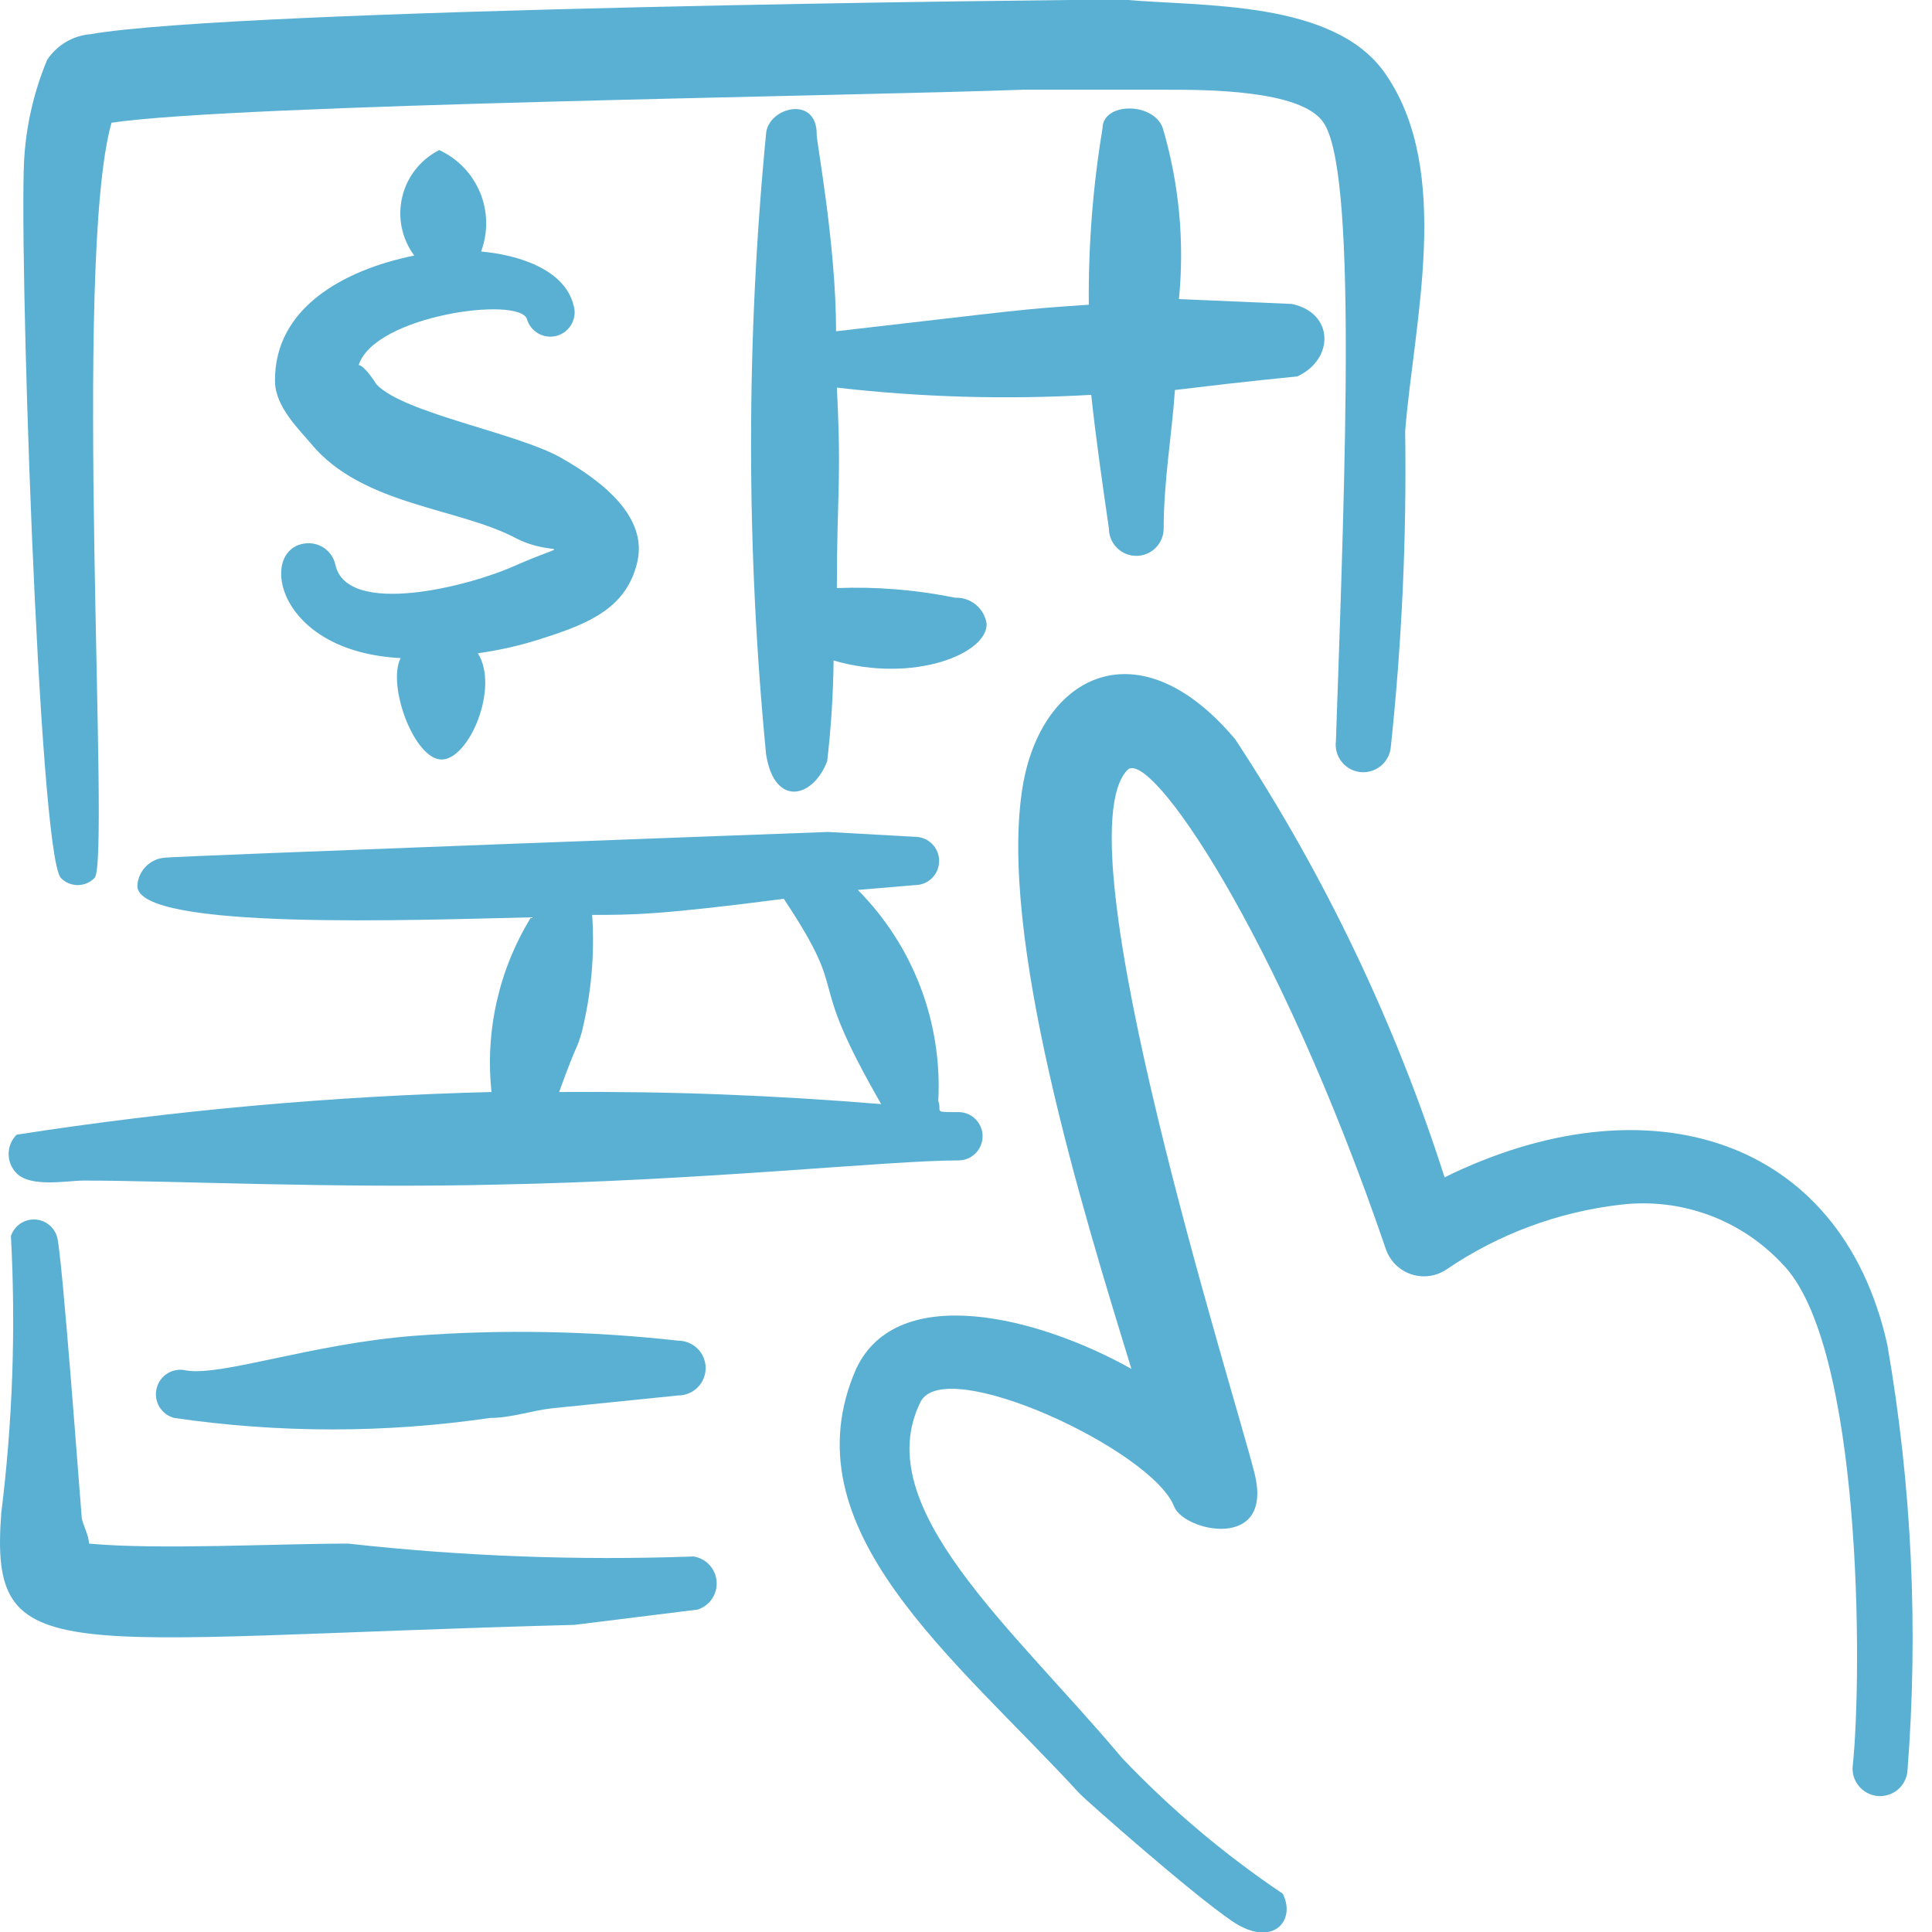 <svg width="32" height="32" viewBox="0 0 32 32" fill="none" xmlns="http://www.w3.org/2000/svg">
<path fill-rule="evenodd" clip-rule="evenodd" d="M11.488 25.78C9.578 25.849 7.666 25.778 5.768 25.567C4.568 25.567 2.621 25.673 1.474 25.567C1.474 25.433 1.368 25.247 1.354 25.14C1.341 25.033 1.021 20.633 0.941 20.473C0.915 20.393 0.864 20.324 0.795 20.274C0.727 20.225 0.645 20.198 0.561 20.198C0.477 20.198 0.395 20.225 0.326 20.274C0.258 20.324 0.207 20.393 0.181 20.473C0.263 22.004 0.21 23.539 0.021 25.06C-0.179 27.687 0.914 27.14 9.514 26.913L11.554 26.66C11.652 26.629 11.736 26.566 11.793 26.482C11.85 26.397 11.877 26.296 11.869 26.194C11.862 26.092 11.82 25.995 11.75 25.92C11.681 25.845 11.588 25.796 11.488 25.78Z" fill="#5AB0D3"/>
<path fill-rule="evenodd" clip-rule="evenodd" d="M2.715 14.207C2.598 14.22 2.489 14.273 2.409 14.359C2.328 14.445 2.28 14.556 2.275 14.674C2.275 15.42 6.941 15.234 8.795 15.194C8.263 16.059 8.033 17.077 8.141 18.087C5.507 18.154 2.879 18.39 0.275 18.794C0.19 18.879 0.143 18.994 0.143 19.114C0.143 19.234 0.19 19.349 0.275 19.434C0.515 19.674 1.115 19.554 1.381 19.554C2.861 19.554 5.555 19.687 8.261 19.62C11.675 19.554 14.715 19.22 15.875 19.22C15.981 19.22 16.083 19.178 16.158 19.103C16.233 19.028 16.275 18.926 16.275 18.82C16.275 18.714 16.233 18.612 16.158 18.537C16.083 18.462 15.981 18.42 15.875 18.42C15.435 18.42 15.608 18.42 15.541 18.234C15.575 17.59 15.474 16.948 15.245 16.346C15.015 15.744 14.662 15.197 14.208 14.74L15.155 14.66C15.261 14.66 15.363 14.618 15.438 14.543C15.513 14.468 15.555 14.366 15.555 14.26C15.555 14.154 15.513 14.052 15.438 13.977C15.363 13.902 15.261 13.86 15.155 13.86L13.715 13.78C13.715 13.78 2.875 14.18 2.715 14.207ZM14.595 18.287C12.768 18.14 11.155 18.074 9.261 18.087C9.595 17.167 9.528 17.46 9.635 17.1C9.793 16.464 9.852 15.808 9.808 15.154C10.461 15.154 10.928 15.154 12.982 14.887C14.142 16.634 13.275 15.994 14.595 18.287Z" fill="#5AB0D3"/>
<path fill-rule="evenodd" clip-rule="evenodd" d="M19.527 4.954C19.621 4.003 19.53 3.043 19.261 2.127C19.114 1.687 18.261 1.687 18.261 2.127C18.101 3.092 18.025 4.069 18.034 5.047C16.848 5.127 16.981 5.127 13.848 5.487C13.848 4.034 13.514 2.3 13.527 2.22C13.527 1.567 12.714 1.78 12.688 2.22C12.357 5.634 12.357 9.073 12.688 12.487C12.821 13.367 13.461 13.233 13.701 12.607C13.765 12.053 13.801 11.497 13.807 10.94C15.141 11.327 16.367 10.82 16.341 10.327C16.321 10.204 16.258 10.093 16.162 10.015C16.066 9.936 15.945 9.895 15.821 9.9C15.176 9.769 14.518 9.715 13.861 9.74C13.861 8.18 13.941 7.994 13.861 6.42C15.259 6.581 16.669 6.621 18.074 6.54C18.154 7.287 18.261 8.02 18.367 8.754C18.367 8.874 18.415 8.989 18.5 9.074C18.585 9.159 18.701 9.207 18.821 9.207C18.941 9.207 19.056 9.159 19.141 9.074C19.226 8.989 19.274 8.874 19.274 8.754C19.274 7.98 19.407 7.22 19.461 6.46C20.887 6.287 21.141 6.274 21.488 6.234C22.101 5.954 22.101 5.18 21.394 5.034L19.527 4.954Z" fill="#5AB0D3"/>
<path fill-rule="evenodd" clip-rule="evenodd" d="M22.954 1.233C22.114 -0.007 19.914 0.113 18.594 -0.007C17.62 -0.007 3.94 0.14 1.5 0.566C1.356 0.578 1.215 0.622 1.091 0.696C0.966 0.77 0.86 0.872 0.78 0.993C0.575 1.486 0.449 2.008 0.407 2.54C0.3 3.7 0.634 14.113 1.007 14.54C1.043 14.578 1.086 14.608 1.135 14.629C1.183 14.649 1.235 14.66 1.287 14.66C1.339 14.66 1.391 14.649 1.439 14.629C1.487 14.608 1.531 14.578 1.567 14.54C1.834 14.287 1.194 4.34 1.847 2.033C3.887 1.726 14.087 1.593 16.94 1.486H19.327C19.967 1.486 21.54 1.486 21.914 2.02C22.474 2.793 22.287 7.633 22.127 12.273C22.111 12.393 22.143 12.515 22.217 12.611C22.291 12.708 22.4 12.771 22.52 12.787C22.64 12.802 22.762 12.77 22.858 12.696C22.955 12.622 23.018 12.513 23.034 12.393C23.22 10.649 23.3 8.894 23.274 7.14C23.42 5.327 24.06 2.846 22.954 1.233Z" fill="#5AB0D3"/>
<path fill-rule="evenodd" clip-rule="evenodd" d="M6.848 22.126C5.155 22.26 3.688 22.793 3.088 22.7C2.984 22.673 2.873 22.689 2.78 22.744C2.688 22.799 2.621 22.889 2.595 22.993C2.568 23.097 2.584 23.208 2.639 23.3C2.694 23.393 2.784 23.46 2.888 23.486C4.621 23.739 6.381 23.739 8.115 23.486C8.461 23.486 8.795 23.366 9.141 23.326L11.235 23.113C11.294 23.113 11.353 23.101 11.408 23.078C11.463 23.056 11.513 23.022 11.555 22.98C11.597 22.938 11.631 22.888 11.653 22.833C11.676 22.778 11.688 22.719 11.688 22.66C11.688 22.6 11.676 22.541 11.653 22.486C11.631 22.431 11.597 22.381 11.555 22.339C11.513 22.297 11.463 22.264 11.408 22.241C11.353 22.218 11.294 22.206 11.235 22.206C9.778 22.043 8.309 22.016 6.848 22.126Z" fill="#5AB0D3"/>
<path fill-rule="evenodd" clip-rule="evenodd" d="M31.26 22.273C30.487 18.806 27.26 17.86 23.927 19.5C23.106 16.936 21.94 14.496 20.46 12.246C18.86 10.34 17.247 11.18 16.94 13.02C16.527 15.486 17.927 20.033 18.74 22.673C17.194 21.806 14.86 21.22 14.18 22.673C13.02 25.326 15.82 27.46 17.887 29.713C18.034 29.86 19.74 31.366 20.407 31.82C21.073 32.273 21.474 31.82 21.247 31.366C20.279 30.715 19.384 29.959 18.58 29.113C16.78 26.966 14.38 24.966 15.247 23.22C15.647 22.42 19.087 24.02 19.447 24.953C19.607 25.366 21.1 25.7 20.78 24.407C20.46 23.113 17.54 13.927 18.674 12.753C19.034 12.38 21.154 15.42 22.953 20.686C22.987 20.785 23.042 20.874 23.116 20.947C23.189 21.019 23.279 21.074 23.377 21.107C23.475 21.139 23.58 21.148 23.682 21.133C23.784 21.118 23.882 21.079 23.967 21.02C24.827 20.437 25.815 20.071 26.847 19.953C27.337 19.895 27.833 19.953 28.296 20.122C28.759 20.291 29.176 20.567 29.514 20.927C30.847 22.26 30.847 27.727 30.687 29.247C30.674 29.367 30.71 29.487 30.787 29.581C30.863 29.674 30.973 29.734 31.093 29.747C31.214 29.759 31.334 29.723 31.428 29.647C31.521 29.57 31.581 29.46 31.593 29.34C31.777 26.98 31.666 24.606 31.26 22.273Z" fill="#5AB0D3"/>
<path fill-rule="evenodd" clip-rule="evenodd" d="M4.555 6.313C4.555 6.74 4.968 7.126 5.155 7.353C6.008 8.38 7.608 8.406 8.568 8.926C9.195 9.233 9.555 8.926 8.568 9.353C7.755 9.726 5.741 10.22 5.555 9.353C5.529 9.237 5.459 9.135 5.359 9.07C5.259 9.006 5.138 8.983 5.021 9.006C4.288 9.14 4.581 10.793 6.635 10.9C6.408 11.353 6.861 12.58 7.315 12.58C7.768 12.58 8.275 11.393 7.915 10.82C8.3 10.767 8.68 10.677 9.048 10.553C9.795 10.313 10.382 10.046 10.555 9.313C10.728 8.58 10.021 7.993 9.288 7.58C8.555 7.166 6.688 6.846 6.235 6.366C6.235 6.366 6.048 6.06 5.941 6.046C6.208 5.22 8.608 4.9 8.728 5.286C8.758 5.389 8.828 5.475 8.922 5.527C9.015 5.578 9.126 5.59 9.228 5.56C9.331 5.53 9.417 5.46 9.468 5.366C9.52 5.272 9.532 5.162 9.501 5.06C9.355 4.46 8.581 4.22 7.968 4.166C8.086 3.851 8.081 3.502 7.952 3.19C7.823 2.878 7.581 2.627 7.275 2.486C7.122 2.563 6.988 2.673 6.882 2.807C6.776 2.941 6.701 3.097 6.662 3.264C6.622 3.43 6.62 3.603 6.654 3.77C6.689 3.938 6.76 4.096 6.861 4.233C5.675 4.473 4.541 5.113 4.555 6.313Z" fill="#5AB0D3"/>
</svg>
